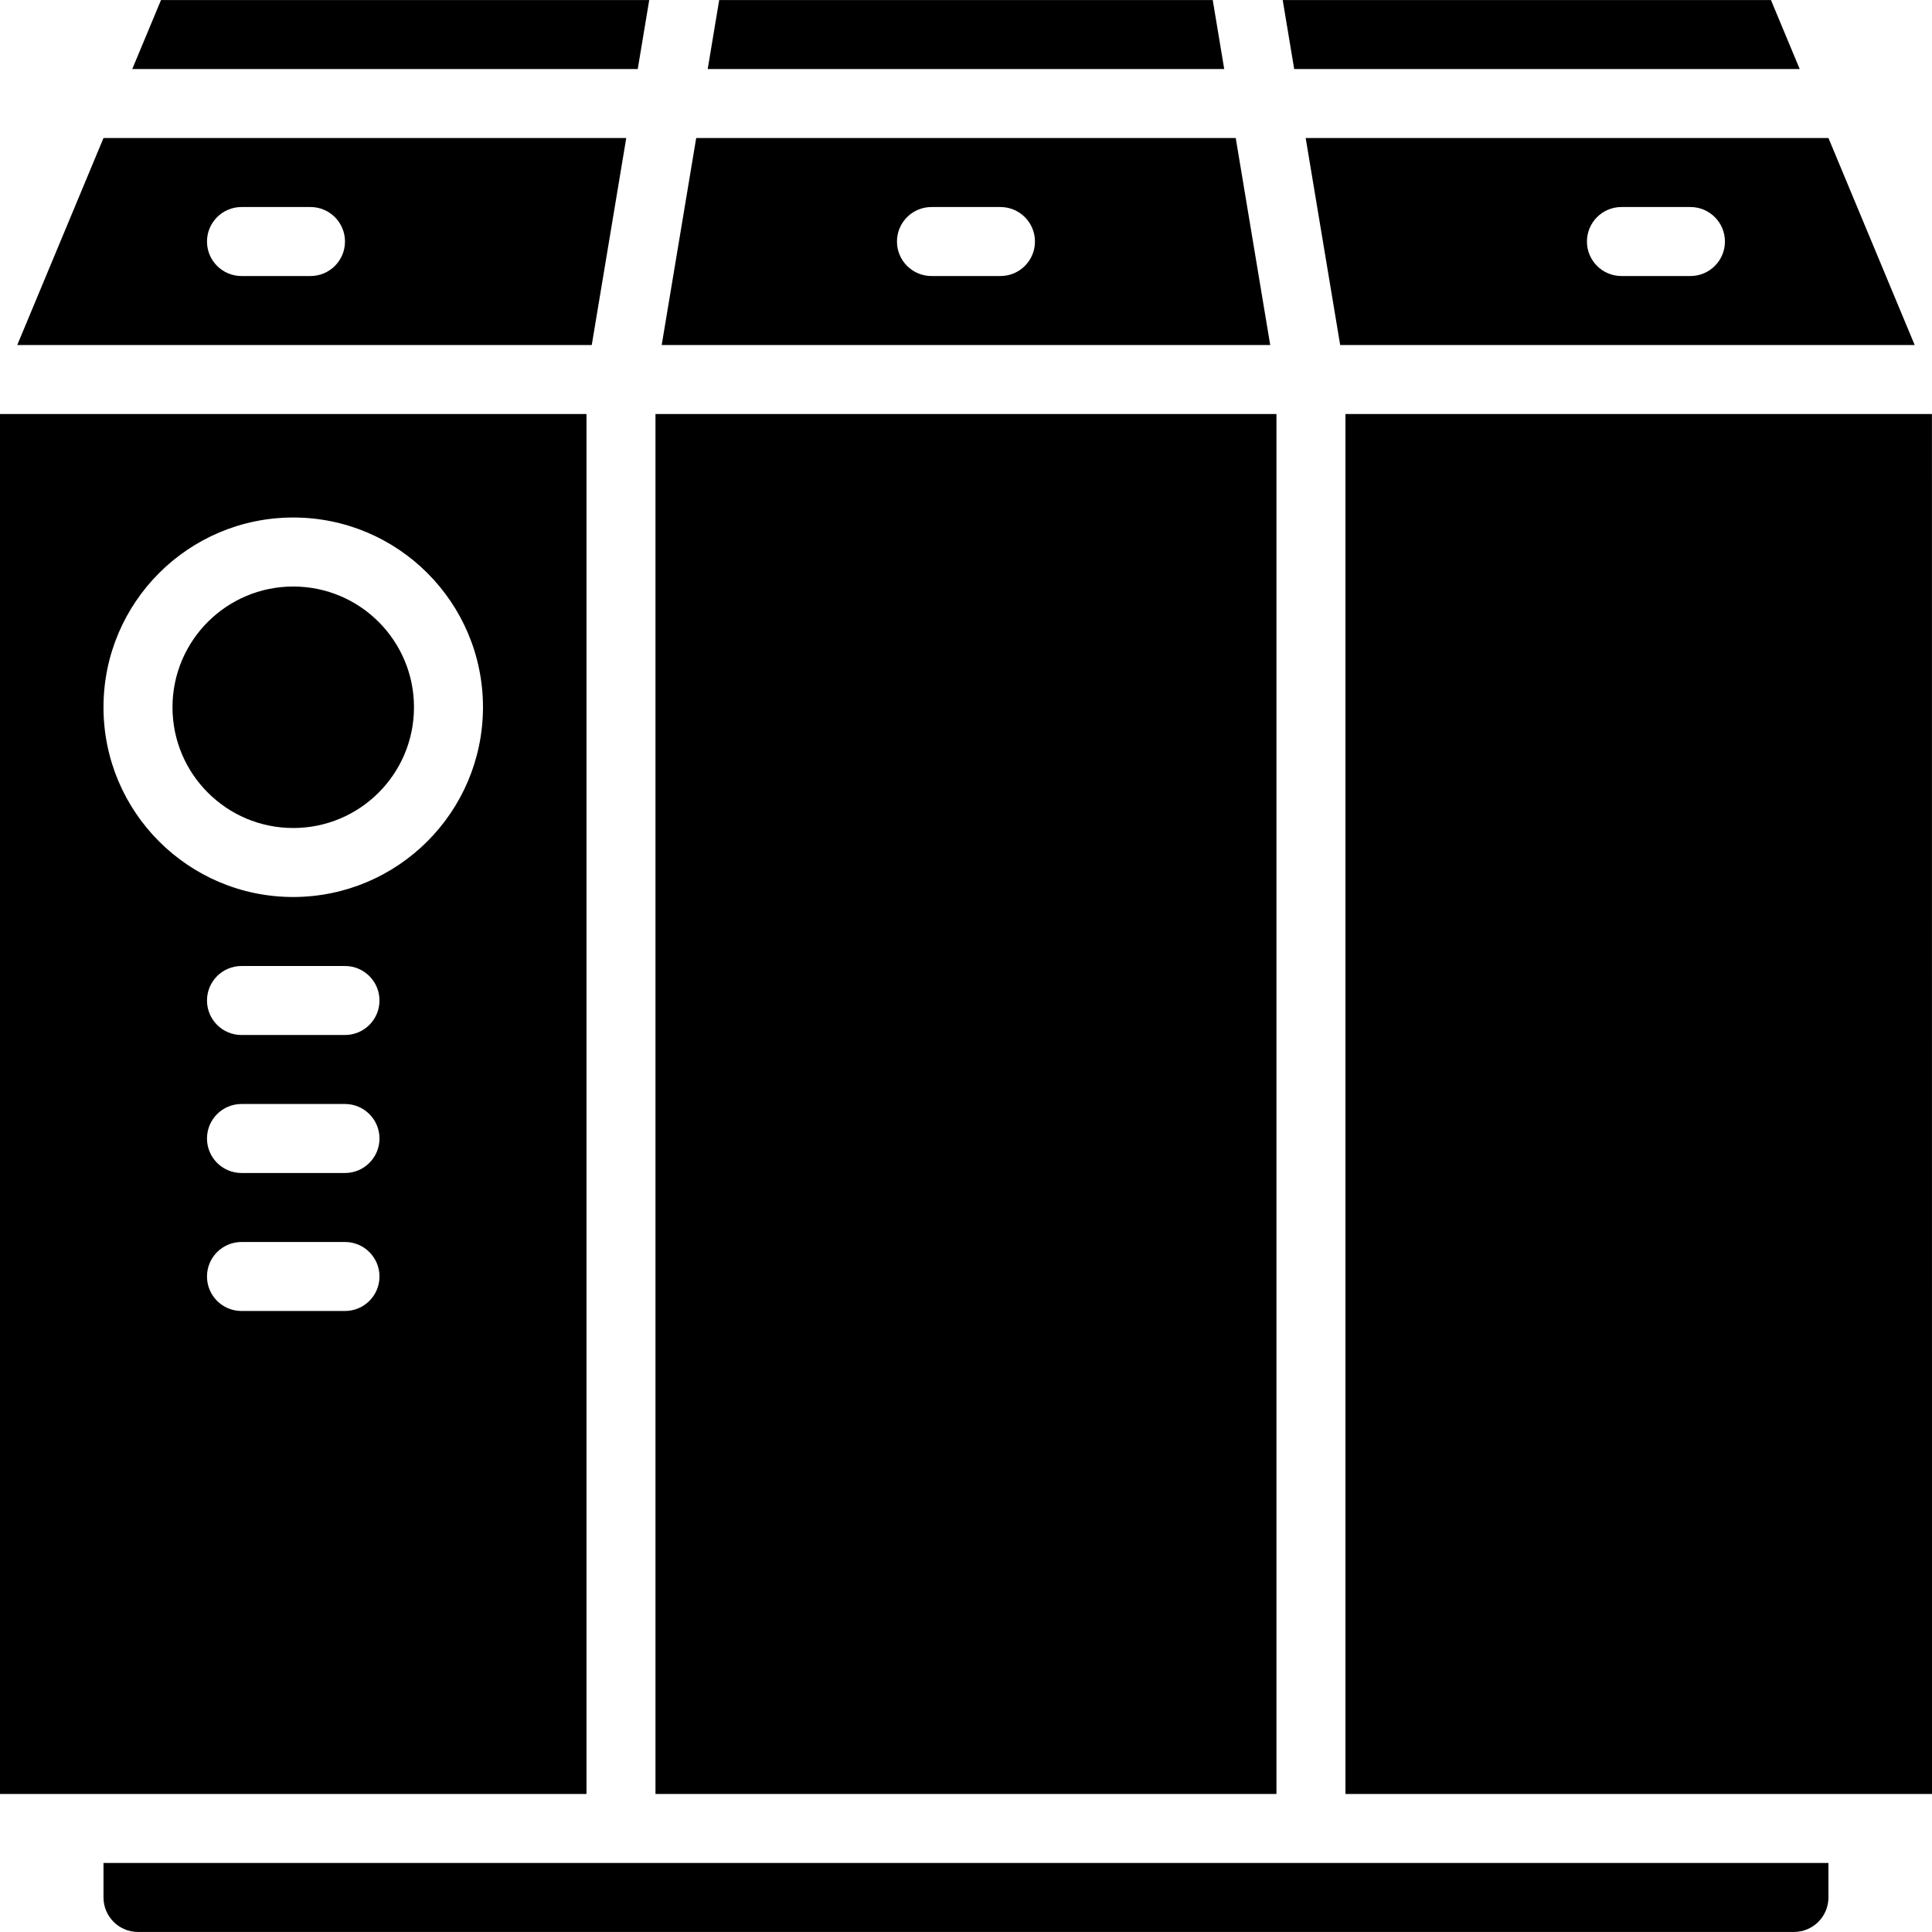 <?xml version="1.0" encoding="iso-8859-1"?>
<!-- Generator: Adobe Illustrator 19.0.0, SVG Export Plug-In . SVG Version: 6.00 Build 0)  -->
<svg version="1.1" id="Capa_1" xmlns="http://www.w3.org/2000/svg" xmlns:xlink="http://www.w3.org/1999/xlink" x="0px" y="0px"
	 viewBox="0 0 512.018 512.018" style="enable-background:new 0 0 512.018 512.018;" xml:space="preserve">
<g>
	<g>
		<g>
			<rect x="173.714" y="109.723" width="164.571" height="365.714"/>
			<polygon points="172.059,0.009 42.67,0.009 35.054,18.295 169.015,18.295 			"/>
			<path d="M329.018,45.723l-1.524-9.143H184.506l-1.524,9.143l-7.616,45.714h161.268L329.018,45.723z M265.143,73.152h-18.286
				c-5.049,0-9.143-4.093-9.143-9.143s4.093-9.143,9.143-9.143h18.286c5.049,0,9.143,4.093,9.143,9.143
				S270.192,73.152,265.143,73.152z"/>
			<polygon points="321.399,0.009 190.601,0.009 187.557,18.295 324.443,18.295 			"/>
			<polygon points="476.955,18.295 469.339,0.009 339.941,0.009 342.985,18.295 			"/>
			<path d="M164.446,45.723l1.524-9.143H27.43L4.571,91.438h152.256L164.446,45.723z M82.286,73.152H64
				c-5.049,0-9.143-4.093-9.143-9.143s4.093-9.143,9.143-9.143h18.286c5.049,0,9.143,4.093,9.143,9.143S87.335,73.152,82.286,73.152
				z"/>
			<path d="M347.554,45.723l7.619,45.714h152.256l-22.854-54.857H346.03L347.554,45.723z M429.714,54.866H448
				c5.049,0,9.143,4.093,9.143,9.143s-4.093,9.143-9.143,9.143h-18.286c-5.049,0-9.143-4.093-9.143-9.143
				S424.665,54.866,429.714,54.866z"/>
			<path d="M27.429,493.723v9.143c0.003,5.048,4.095,9.139,9.143,9.143h438.857c5.048-0.003,9.139-4.095,9.143-9.143v-9.143h-320
				H27.429z"/>
			<path d="M155.429,109.723H0v365.714h155.429V109.723z M91.429,347.438H64c-5.049,0-9.143-4.093-9.143-9.143
				c0-5.049,4.093-9.143,9.143-9.143h27.429c5.049,0,9.143,4.093,9.143,9.143C100.571,343.344,96.478,347.438,91.429,347.438z
				 M91.429,310.866H64c-5.049,0-9.143-4.093-9.143-9.143s4.093-9.143,9.143-9.143h27.429c5.049,0,9.143,4.093,9.143,9.143
				S96.478,310.866,91.429,310.866z M91.429,274.295H64c-5.049,0-9.143-4.093-9.143-9.143c0-5.049,4.093-9.143,9.143-9.143h27.429
				c5.049,0,9.143,4.093,9.143,9.143C100.571,270.201,96.478,274.295,91.429,274.295z M77.714,237.723
				c-27.772,0-50.286-22.514-50.286-50.286s22.514-50.286,50.286-50.286S128,159.666,128,187.438
				C127.966,215.195,105.472,237.689,77.714,237.723z"/>
			<polygon points="512,109.723 356.571,109.723 356.571,475.438 493.714,475.438 512.018,475.438 			"/>
			<circle cx="77.714" cy="187.438" r="32"/>
		</g>
	</g>
</g>
<g>
</g>
<g>
</g>
<g>
</g>
<g>
</g>
<g>
</g>
<g>
</g>
<g>
</g>
<g>
</g>
<g>
</g>
<g>
</g>
<g>
</g>
<g>
</g>
<g>
</g>
<g>
</g>
<g>
</g>
</svg>
